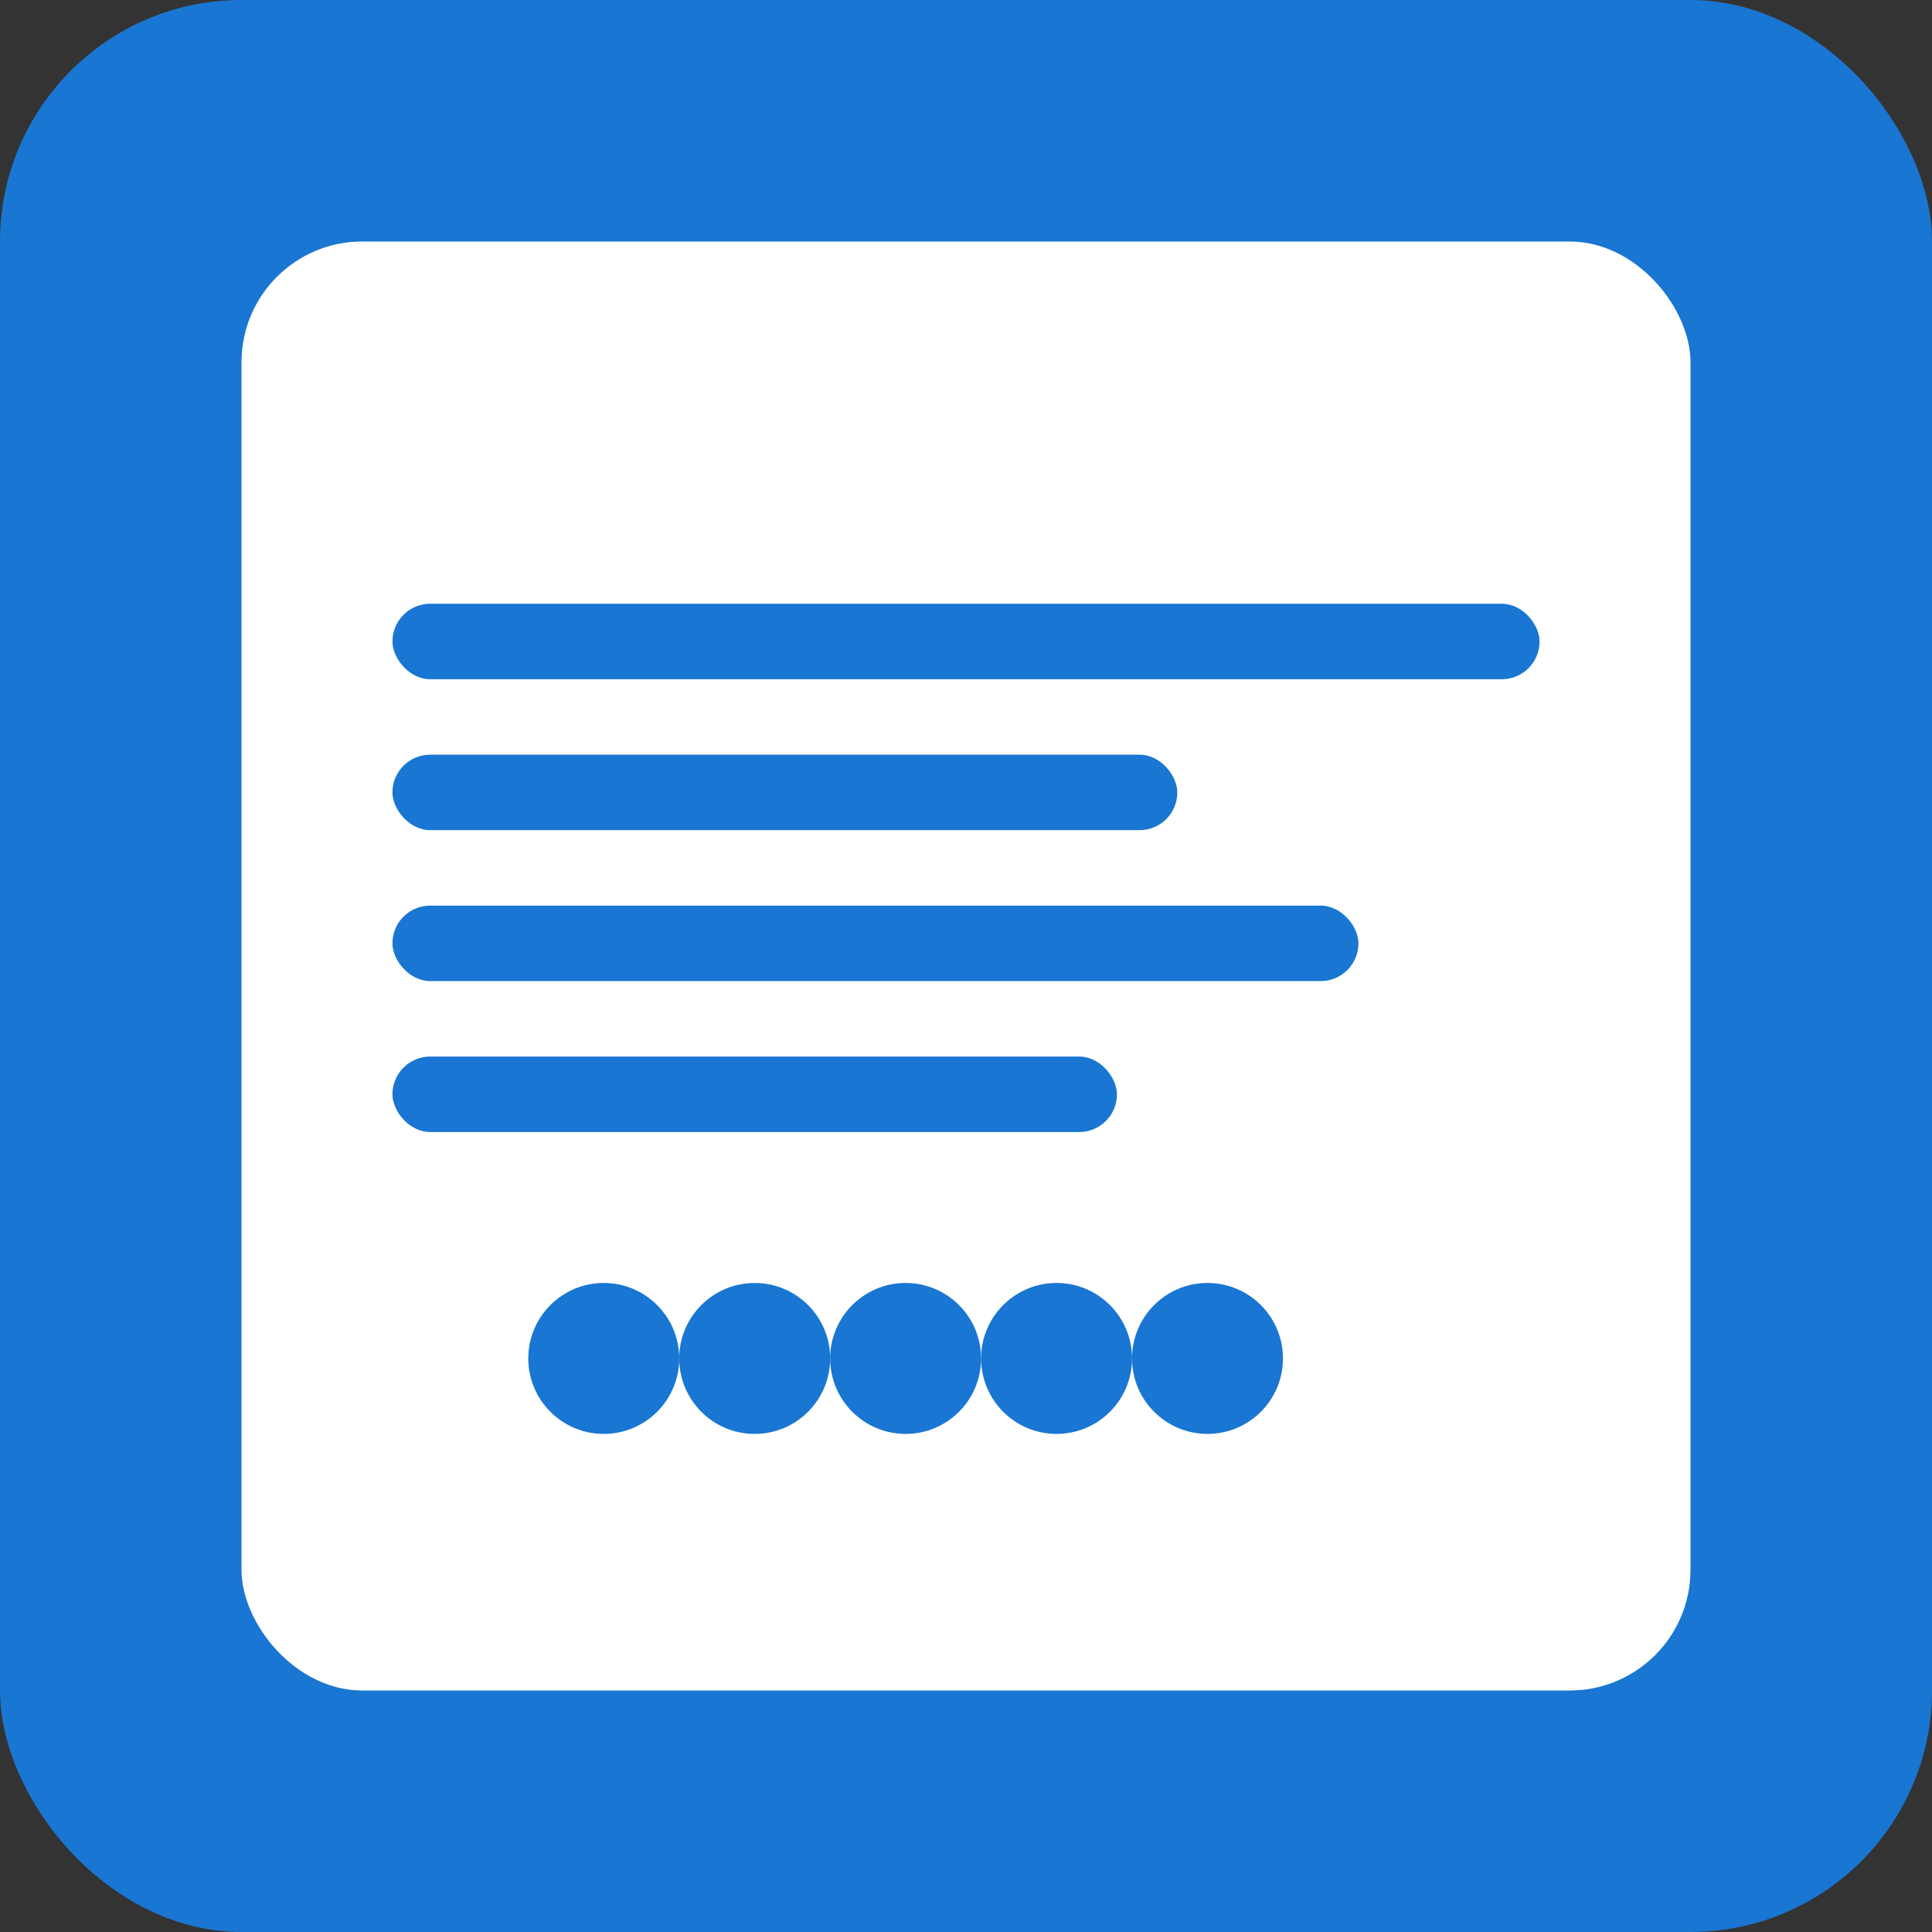 <svg width="512" height="512" viewBox="0 0 512 512" fill="none" xmlns="http://www.w3.org/2000/svg">
  <rect x="0" y="0" width="512" height="512" fill="#333333" stroke="none"/>
  <rect width="512" height="512" rx="64" fill="#1976d2"/>
  <rect x="64" y="64" width="384" height="384" rx="32" fill="white"/>
  <rect x="104" y="160" width="304" height="20" rx="10" fill="#1976d2"/>
  <rect x="104" y="200" width="208" height="20" rx="10" fill="#1976d2"/>
  <rect x="104" y="240" width="256" height="20" rx="10" fill="#1976d2"/>
  <rect x="104" y="280" width="192" height="20" rx="10" fill="#1976d2"/>
  <circle cx="160" cy="360" r="20" fill="#1976d2"/>
  <circle cx="200" cy="360" r="20" fill="#1976d2"/>
  <circle cx="240" cy="360" r="20" fill="#1976d2"/>
  <circle cx="280" cy="360" r="20" fill="#1976d2"/>
  <circle cx="320" cy="360" r="20" fill="#1976d2"/>
</svg>
